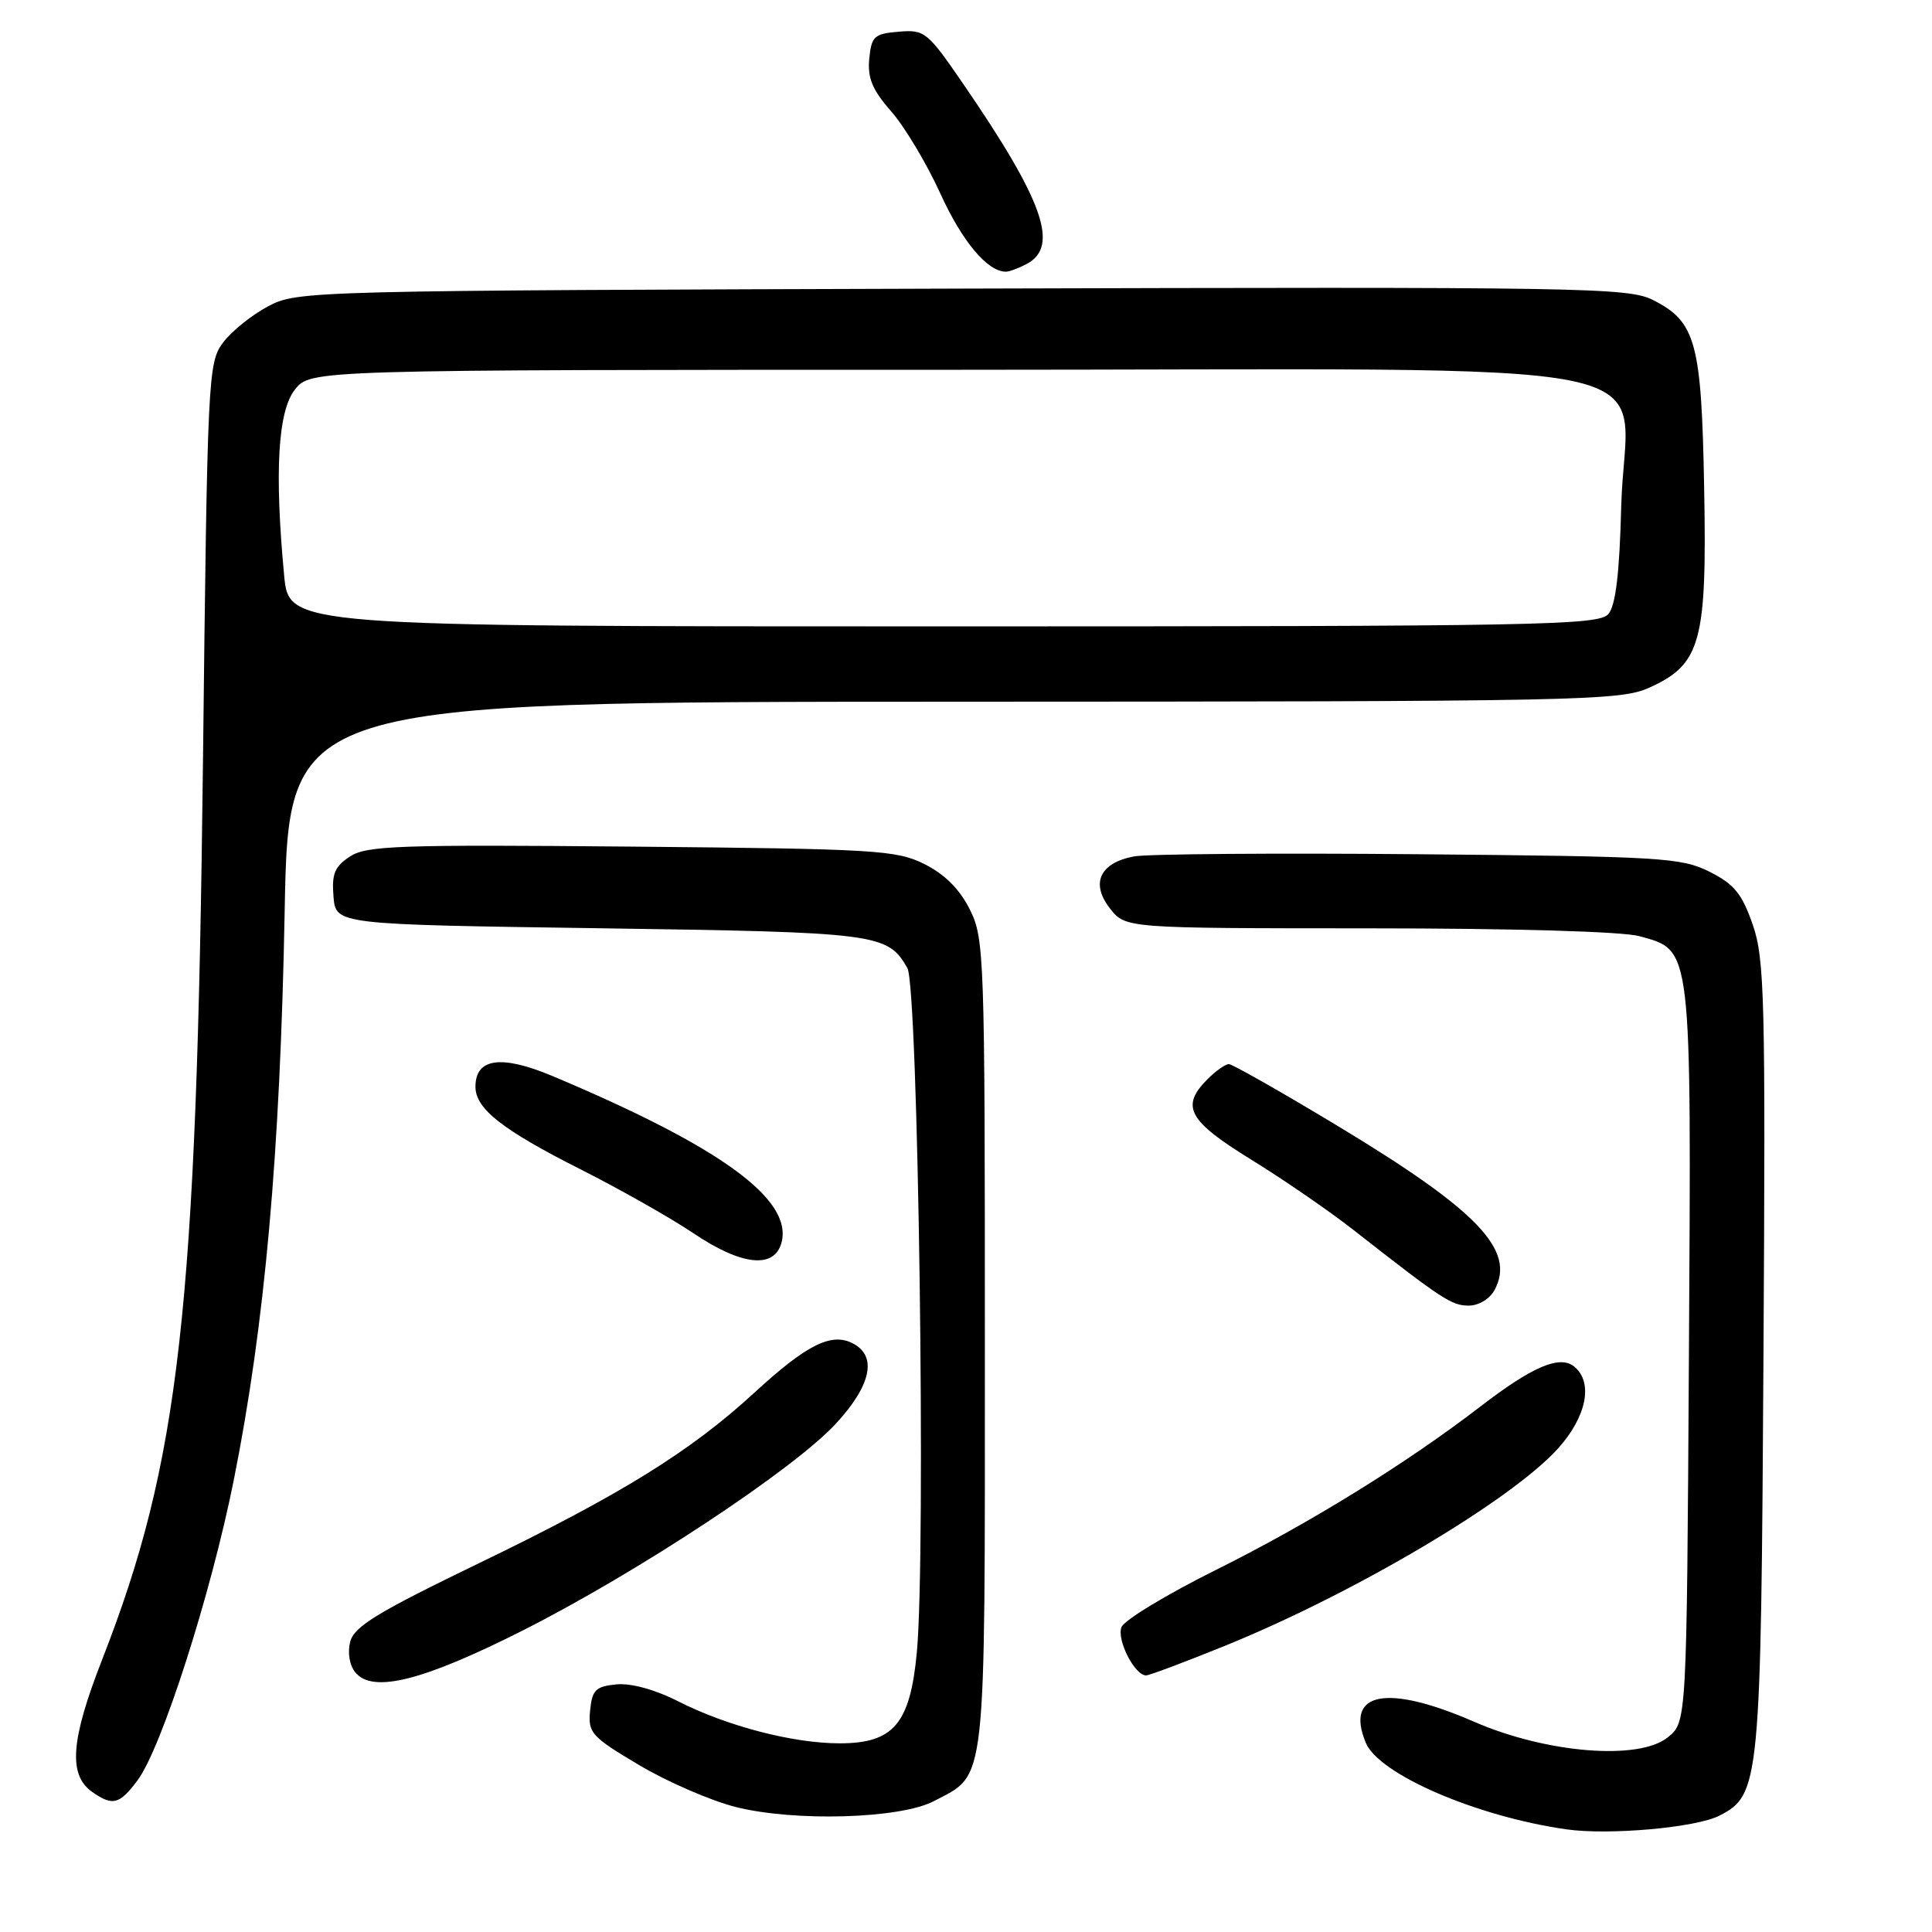 <?xml version="1.0" encoding="UTF-8" standalone="no"?>
<!DOCTYPE svg PUBLIC "-//W3C//DTD SVG 1.1//EN" "http://www.w3.org/Graphics/SVG/1.1/DTD/svg11.dtd" >
<svg xmlns="http://www.w3.org/2000/svg" xmlns:xlink="http://www.w3.org/1999/xlink" version="1.1" viewBox="0 0 256 256">
 <g >
 <path fill="currentColor"
d=" M 227.84 240.58 C 233.20 237.81 233.34 236.40 233.67 179.50 C 233.95 132.19 233.82 127.05 232.24 122.50 C 230.81 118.40 229.78 117.14 226.50 115.50 C 222.77 113.64 220.14 113.48 188.00 113.19 C 169.03 113.02 152.04 113.15 150.26 113.48 C 145.72 114.33 144.47 117.06 147.09 120.39 C 149.15 123.00 149.15 123.00 181.32 123.01 C 200.53 123.01 215.01 123.43 217.25 124.05 C 224.23 125.99 224.11 124.98 223.79 179.61 C 223.50 228.18 223.50 228.18 221.00 230.20 C 217.17 233.31 204.92 232.32 195.30 228.13 C 183.74 223.10 178.18 224.18 180.97 230.92 C 182.70 235.10 195.59 240.68 207.50 242.39 C 213.15 243.21 224.76 242.17 227.84 240.58 Z  M 123.74 238.66 C 130.79 234.96 130.50 237.57 130.50 178.04 C 130.50 126.50 130.43 124.35 128.50 120.50 C 127.17 117.83 125.17 115.83 122.50 114.50 C 118.77 112.64 116.14 112.48 83.68 112.18 C 52.83 111.90 48.58 112.05 46.37 113.49 C 44.34 114.82 43.94 115.80 44.19 118.81 C 44.50 122.50 44.50 122.50 79.50 123.00 C 116.38 123.53 117.61 123.69 120.23 128.27 C 121.67 130.80 122.71 205.70 121.49 218.89 C 120.61 228.41 118.41 231.00 111.26 231.00 C 105.10 231.00 96.38 228.74 89.90 225.45 C 86.81 223.88 83.61 223.00 81.67 223.19 C 78.92 223.46 78.46 223.92 78.19 226.67 C 77.91 229.63 78.34 230.11 84.70 233.89 C 88.44 236.11 94.20 238.61 97.50 239.44 C 105.34 241.41 119.31 240.99 123.74 238.66 Z  M 18.22 235.91 C 21.42 231.62 27.96 211.22 30.98 196.10 C 35.10 175.48 37.12 152.85 37.72 120.75 C 38.24 93.00 38.24 93.00 126.37 92.98 C 209.98 92.96 214.71 92.86 218.58 91.10 C 225.37 88.02 226.19 85.05 225.81 64.71 C 225.46 45.32 224.72 42.62 219.00 39.74 C 215.73 38.10 209.75 38.00 127.50 38.24 C 40.72 38.50 39.45 38.53 35.56 40.57 C 33.39 41.71 30.69 43.88 29.56 45.39 C 27.56 48.06 27.48 49.71 26.89 101.32 C 26.05 173.72 23.81 193.62 13.51 219.97 C 9.36 230.60 9.02 235.20 12.23 237.45 C 14.93 239.34 15.83 239.11 18.22 235.91 Z  M 69.24 216.06 C 84.53 208.34 105.18 194.70 110.77 188.63 C 115.42 183.59 116.25 179.74 113.07 178.04 C 110.21 176.50 106.93 178.13 99.99 184.51 C 91.45 192.36 82.26 198.05 63.37 207.18 C 49.97 213.66 46.90 215.53 46.40 217.56 C 46.03 219.00 46.32 220.69 47.10 221.62 C 49.40 224.39 56.05 222.72 69.24 216.06 Z  M 162.50 218.00 C 179.60 211.04 200.23 198.81 206.43 191.95 C 210.23 187.74 211.14 183.20 208.62 181.10 C 206.70 179.51 203.11 181.03 196.16 186.37 C 186.32 193.94 173.48 201.87 161.16 208.00 C 154.61 211.26 148.95 214.68 148.60 215.61 C 147.95 217.29 150.35 222.00 151.86 222.00 C 152.30 222.00 157.09 220.20 162.50 218.00 Z  M 198.05 170.91 C 200.87 165.64 195.80 160.37 177.08 149.09 C 169.70 144.64 163.28 141.00 162.83 141.00 C 162.37 141.00 161.10 141.90 160.00 143.00 C 156.40 146.60 157.43 148.50 165.75 153.63 C 170.01 156.25 176.11 160.45 179.31 162.95 C 191.11 172.19 192.34 173.00 194.61 173.00 C 195.94 173.00 197.41 172.11 198.05 170.91 Z  M 103.57 164.59 C 105.00 158.87 95.43 151.93 73.23 142.59 C 66.42 139.73 63.00 140.20 63.00 144.00 C 63.00 146.92 66.55 149.71 77.00 154.98 C 82.22 157.62 88.91 161.41 91.85 163.39 C 98.29 167.74 102.66 168.18 103.57 164.59 Z  M 136.07 34.96 C 140.39 32.65 138.26 26.61 127.69 11.20 C 122.89 4.20 122.53 3.91 119.09 4.20 C 115.83 4.47 115.47 4.81 115.18 7.79 C 114.94 10.34 115.59 11.91 118.08 14.75 C 119.85 16.76 122.78 21.65 124.58 25.60 C 127.49 32.00 130.84 36.00 133.29 36.00 C 133.75 36.00 135.00 35.53 136.07 34.96 Z  M 37.65 76.25 C 36.36 62.52 36.82 54.50 39.07 51.63 C 41.15 49.00 41.15 49.00 126.00 49.00 C 226.08 49.00 215.35 46.82 214.82 67.08 C 214.60 75.90 214.09 80.20 213.13 81.35 C 211.87 82.86 204.40 83.00 125.02 83.00 C 38.29 83.00 38.29 83.00 37.65 76.25 Z "/>
</g>
</svg>